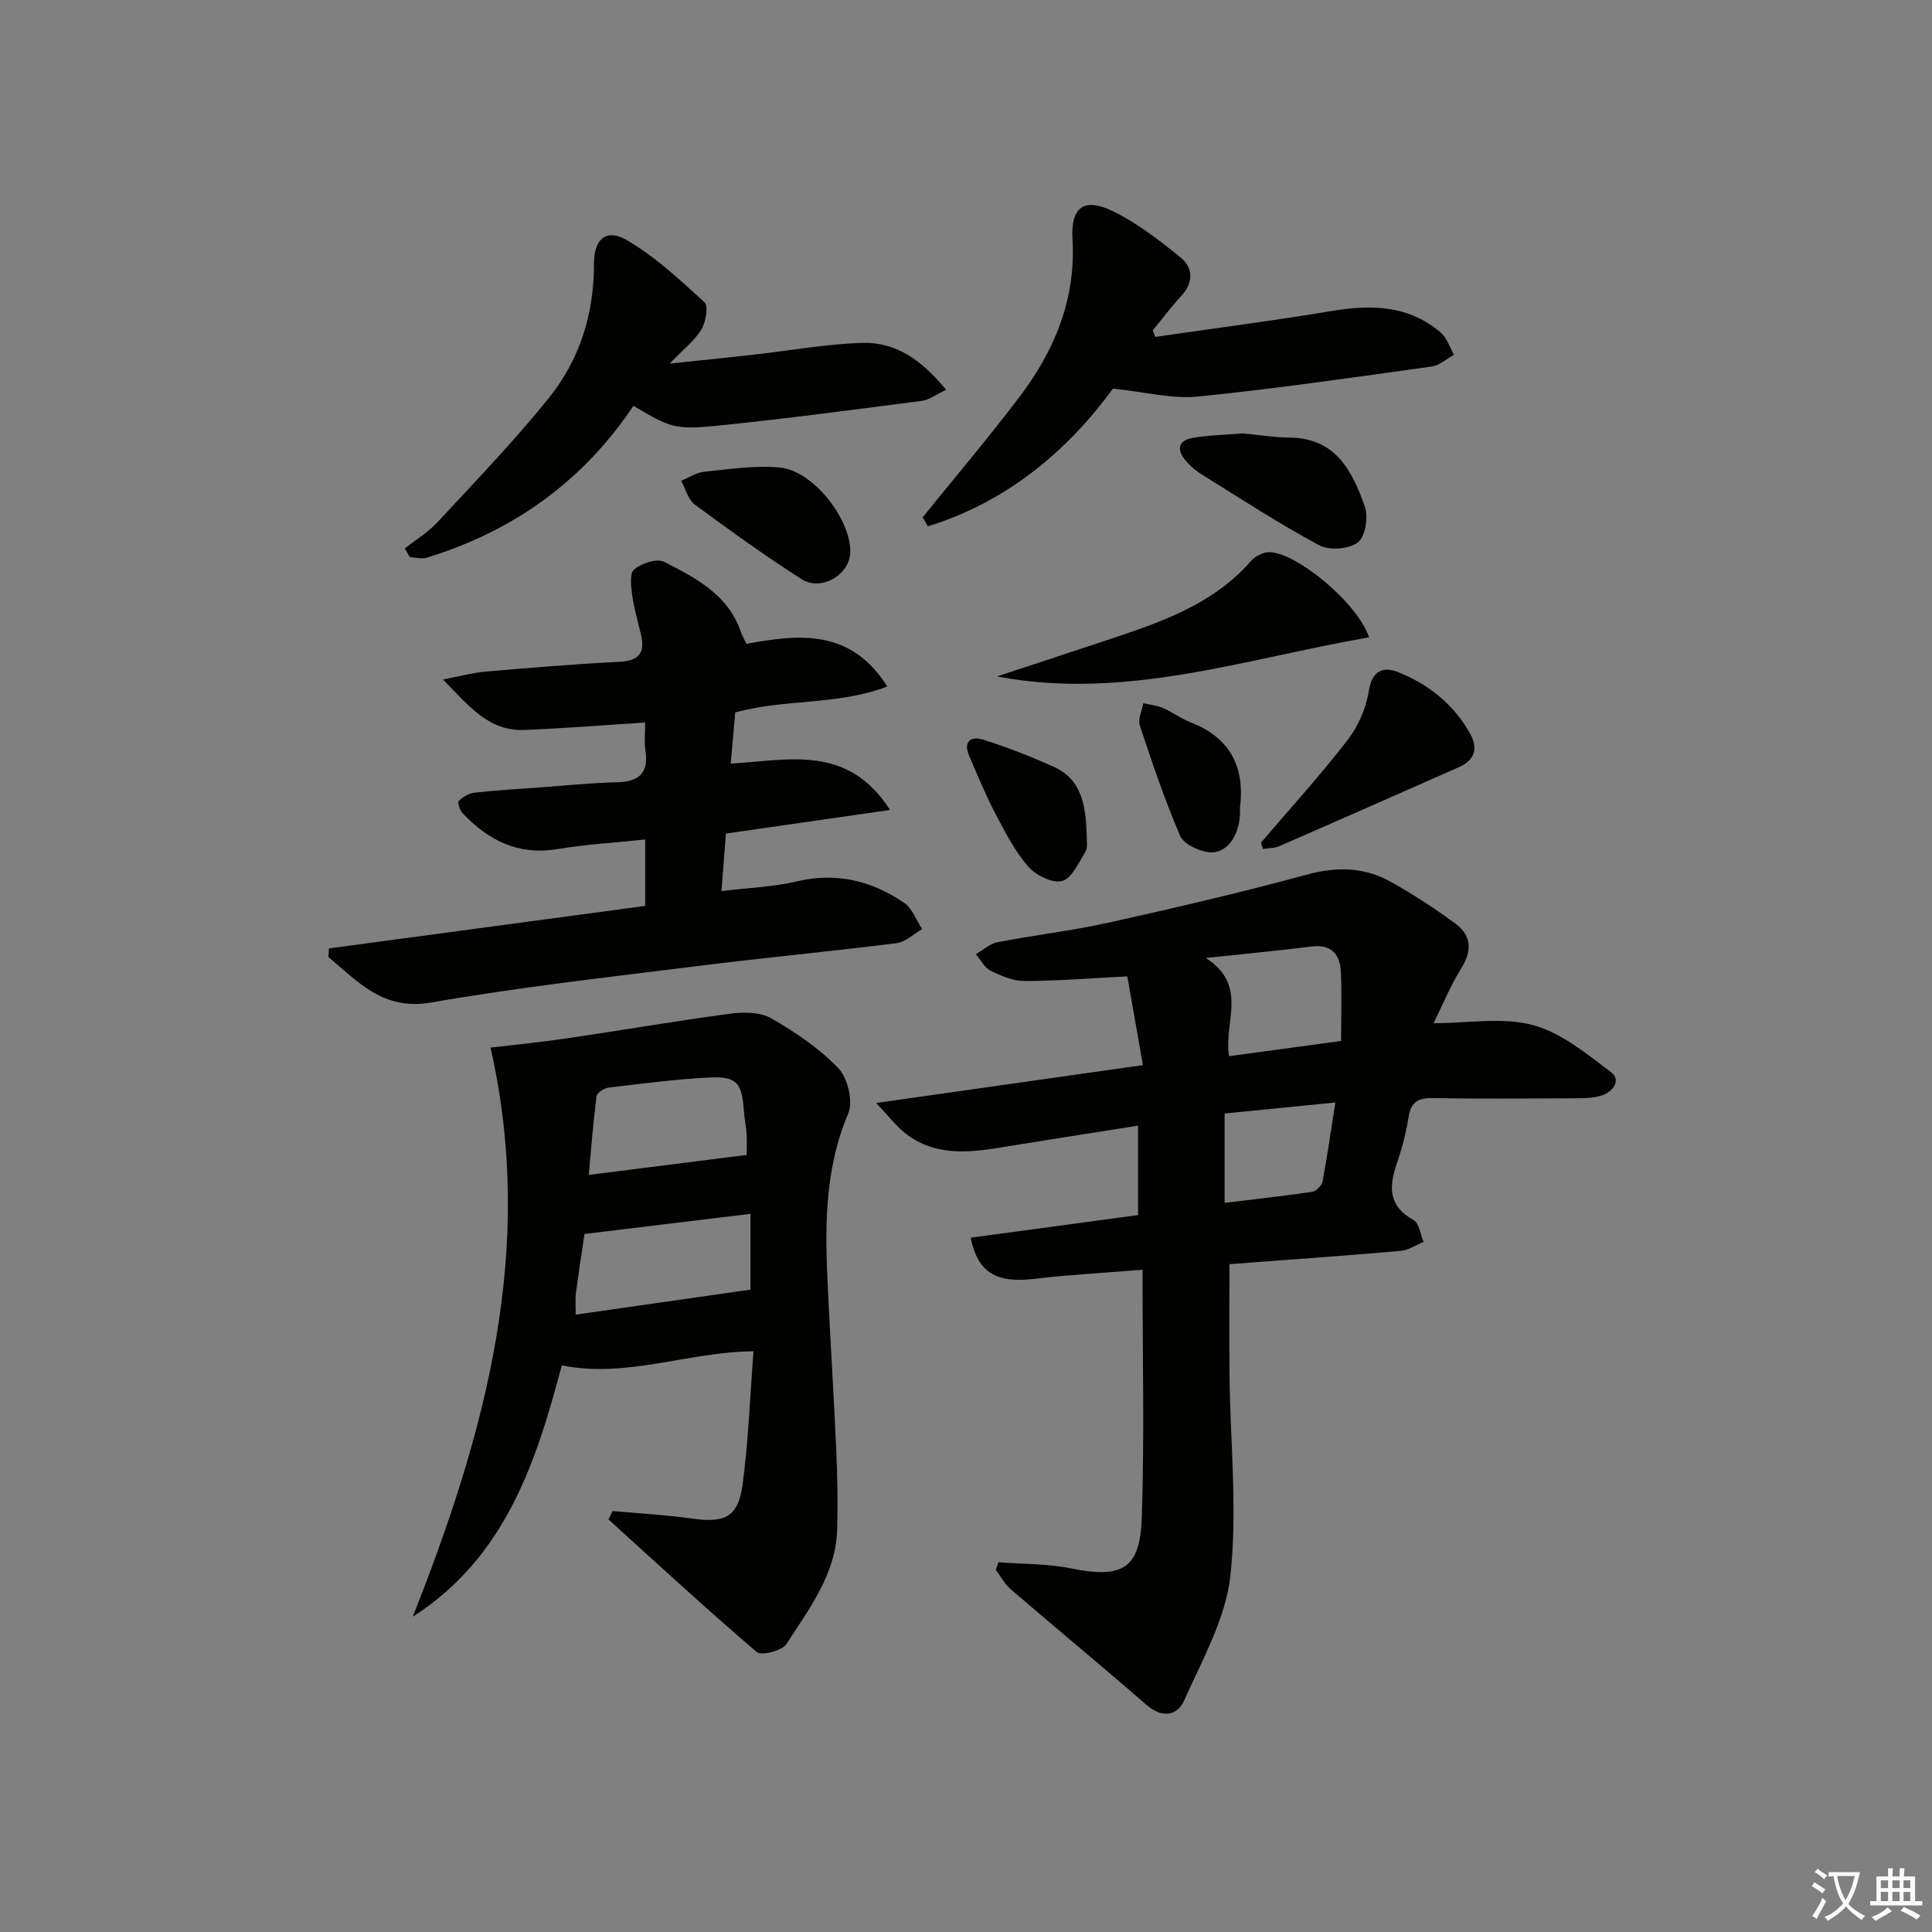 <svg enable-background="new 0 0 400 400" viewBox="0 0 400 400" xmlns="http://www.w3.org/2000/svg"><rect x="0" y="0" width="400" height="400" fill="#808080" stroke="none"/><path d="m377.9 391.2c-.2.3-.4.5-.6.8-.7-.6-1.4-1-2.2-1.5.2-.3.4-.5.5-.8.6.4 1.4.8 2.3 1.5zm-1.8 6.1c-.2-.2-.5-.4-.9-.6.4-.6.8-1.2 1.2-1.9s.7-1.3.9-1.9c.3.3.5.5.8.7-.7 1.3-1.4 2.6-2 3.7zm2.2-9c-.3.3-.5.5-.6.8-.6-.6-1.3-1.1-2-1.5.3-.3.5-.5.6-.7.6.5 1.3.9 2 1.4zm.3.2v-.9h2 4.5c-.3 1.3-.6 2.5-1 3.6s-.9 2.1-1.4 3c.4.5 1 1 1.6 1.4s1.2.8 1.9 1.1c-.3.2-.5.4-.8.8-.4-.3-1-.7-1.6-1.2s-1.2-1.1-1.6-1.6c-.5.6-1.1 1.1-1.7 1.6s-1.4.9-2.1 1.4c-.1-.3-.3-.5-.7-.8.6-.2 1.2-.5 1.9-1s1.4-1.1 2-1.8c-.5-.8-.9-1.6-1.2-2.5s-.6-2-.8-3.2c-.4.1-.7.1-1 .1zm2.5 2.7c.3 1 .7 1.7 1 2.2.3-.5.6-1.1 1-2s.6-1.9.9-3h-3.2-.4c.1.9.3 1.8.7 2.8z" fill="#fbfcfa"/><path d="m396.5 388.5v1.5 3.6h1.5v.9c-.4 0-1 0-1.7 0h-7.9c-.5 0-.9 0-1.2 0v-.9h1.3v-3.5c0-.7 0-1.2 0-1.6h2.4c0-.8 0-1.4 0-1.7h1c0 .3-.1.8-.1 1.7h1.5c0-.8 0-1.4 0-1.7h1c0 .3-.1.9-.1 1.7zm-8.2 9.2c-.2-.3-.5-.5-.8-.8.8-.3 1.4-.6 1.9-.9s1-.7 1.4-1.1c.3.3.6.5.9.8-1.6 1-2.8 1.6-3.4 2zm2.6-6.8v-1.6h-1.5v1.6zm0 2.7v-1.9h-1.5v1.9zm2.4-2.7v-1.6h-1.5v1.6zm0 2.7v-1.9h-1.5v1.9zm.2 2 .7-.8c.4.2.9.5 1.6.8s1.3.7 1.8 1c-.3.3-.5.6-.8.8-.4-.3-1.5-1-3.3-1.8zm2-4.7v-1.6h-1.4v1.6zm0 2.7v-1.9h-1.4v1.9z" fill="#fbfcfa"/><g fill="#010100"><path d="m236.63 220.52c-1.16-6.6-2.23-12.69-3.23-18.37-7.76.39-14.5.94-21.25.96-2.35.01-4.83-1.04-7.01-2.11-1.29-.63-2.09-2.26-3.11-3.44 1.5-.86 2.9-2.18 4.51-2.49 7.65-1.48 15.43-2.37 23.04-4.06 13.74-3.05 27.47-6.25 41.05-9.95 6.19-1.68 11.87-1.53 17.32 1.51 4.62 2.58 9.09 5.5 13.36 8.64 3.29 2.42 3.54 5.53 1.27 9.19-2.24 3.6-3.86 7.58-5.77 11.44 7.23 0 14.27-1.29 20.52.38 5.87 1.57 11.15 5.94 16.19 9.74 2.25 1.7.39 4.12-1.93 4.86-1.85.59-3.94.56-5.93.57-9.66.05-19.33.13-28.99-.04-3.01-.05-4.55.76-5.04 3.92-.51 3.26-1.36 6.51-2.44 9.64-1.66 4.82-1.75 8.81 3.46 11.68 1.17.65 1.42 2.98 2.09 4.53-1.6.65-3.17 1.73-4.81 1.87-11.74 1.02-23.5 1.84-35.39 2.74 0 8.02-.07 15.61.02 23.2.16 13.76 1.65 27.66.19 41.24-.95 8.87-5.82 17.43-9.56 25.85-1.42 3.21-4.57 3.8-7.81.97-9.29-8.08-18.79-15.93-28.13-23.96-1.26-1.08-2.08-2.68-3.1-4.04.2-.51.39-1.02.59-1.54 4.98.39 10.07.28 14.93 1.26 10.63 2.16 14.38.19 14.73-10.52.55-16.78.15-33.6.15-51.3-7.72.63-15.1 1.01-22.42 1.88-7.76.92-11.66-1.18-13.17-8.52 11.45-1.54 22.87-3.08 34.67-4.68 0-5.99 0-12.05 0-18.52-9.76 1.55-19.39 3.04-29.01 4.61-6.88 1.12-13.64 1.52-19.47-3.26-1.7-1.39-3.06-3.19-5.75-6.04 19.05-2.7 36.5-5.18 55.23-7.84zm17.84-1.85c8.01-1.09 15.49-2.11 23.19-3.15 0-5.03.16-9.67-.05-14.29-.17-3.66-1.94-5.78-6.09-5.26-6.67.84-13.37 1.46-21.87 2.37 8.91 5.77 3.65 13.16 4.82 20.33zm-.93 30.37c6.33-.77 12.24-1.42 18.12-2.29.83-.12 1.99-1.26 2.15-2.09 1-5.3 1.75-10.64 2.66-16.4-8 .8-15.31 1.52-22.93 2.28z"/><path d="m126.85 312.84c5.56.51 11.16.81 16.68 1.59 6.46.91 9.3-.36 10.19-6.9 1.24-9.15 1.56-18.42 2.28-27.76-13.61.12-26.14 5.61-39.69 2.92-5.29 19.95-11.64 39.74-30.85 52.03 14.91-37.73 25.6-75.9 16.1-117.83 4.84-.58 10.3-1.1 15.73-1.9 11.32-1.66 22.6-3.61 33.93-5.12 2.78-.37 6.21-.34 8.49.98 4.99 2.88 9.94 6.21 13.88 10.34 1.94 2.03 3.08 6.88 2.02 9.37-5.08 11.96-4.8 24.31-4.18 36.79.54 11.11 1.24 22.22 1.73 33.34.23 5.28.3 10.58.17 15.86-.23 9.33-5.79 16.49-10.52 23.84-.89 1.39-5.17 2.47-6.14 1.64-10.44-8.91-20.52-18.24-30.7-27.45.28-.58.58-1.16.88-1.74zm-7.65-40.66c12.3-1.76 24.11-3.45 36.18-5.18 0-4.54 0-10.02 0-15.69-11.72 1.42-22.97 2.79-34.37 4.17-.61 4.12-1.24 8.2-1.79 12.29-.15 1.13-.02 2.3-.02 4.41zm35.39-33.06c0-1.17.08-2.79-.02-4.4-.11-1.65-.47-3.28-.58-4.92-.38-5.67-1.5-7.02-7.33-6.71-6.93.37-13.84 1.27-20.73 2.1-.9.11-2.34 1.08-2.43 1.8-.67 5.17-1.06 10.38-1.6 16.26 11.22-1.42 21.64-2.74 32.69-4.13z"/><path d="m154.55 133.29c10.64-1.91 21.48-3.31 29.15 8.84-10.34 3.95-21.04 2.51-31.48 5.37-.28 3.15-.57 6.51-.93 10.59 11.88-.63 24.09-4.19 32.99 9.6-11.91 1.72-22.72 3.27-33.98 4.89-.28 3.57-.58 7.44-.93 11.91 5.57-.68 10.71-.86 15.61-2.01 8.22-1.94 15.52-.13 22.22 4.45 1.69 1.16 2.5 3.59 3.72 5.44-1.76 1-3.44 2.66-5.3 2.9-13.84 1.74-27.73 3.04-41.57 4.78-18.28 2.29-36.61 4.34-54.74 7.5-10.07 1.75-15.16-4.33-21.32-9.4.04-.6.07-1.19.11-1.79 21.69-2.92 43.38-5.83 65.48-8.8 0-4.38 0-8.74 0-13.75-6.15.65-12.25 1-18.24 1.99-8.07 1.33-14.23-1.82-19.53-7.4-.59-.62-1.14-2.25-.84-2.55.84-.84 2.1-1.61 3.26-1.74 4.62-.51 9.27-.77 13.91-1.11 5.14-.37 10.27-.92 15.42-1.03 4.55-.09 6.8-1.71 6.07-6.57-.28-1.9-.05-3.88-.05-5.81-8.83.56-16.91 1.22-25.01 1.54-7.35.29-11.42-4.89-16.85-10.45 3.7-.71 6.17-1.4 8.68-1.62 9.27-.79 18.54-1.58 27.83-2.04 4.05-.2 5.37-1.84 4.48-5.62-.64-2.74-1.45-5.46-1.83-8.24-.24-1.78-.54-4.51.43-5.29 1.55-1.25 4.67-2.32 6.16-1.56 6.6 3.37 13.4 6.83 15.97 14.71.2.58.57 1.14 1.11 2.27z"/><path d="m191.03 107.1c6.67-8.25 13.53-16.36 19.95-24.8 7.32-9.62 11.8-20.3 11.07-32.79-.39-6.67 2.4-8.72 8.48-5.73 4.99 2.46 9.54 5.98 13.89 9.53 2.58 2.11 2.75 5.12.2 7.9-2.09 2.28-3.97 4.77-5.94 7.17.16.46.33.92.49 1.37 12.2-1.77 24.44-3.34 36.6-5.37 8.22-1.37 15.95-1.19 22.58 4.53 1.26 1.09 1.8 3 2.68 4.53-1.53.84-2.98 2.22-4.59 2.44-16.11 2.24-32.21 4.59-48.39 6.22-5.36.54-10.92-.95-17.62-1.64-9.15 12.54-21.72 23.42-38.32 28.5-.36-.63-.72-1.24-1.08-1.86z"/><path d="m83.81 113.55c2.29-1.82 4.87-3.38 6.83-5.5 7.78-8.4 15.75-16.67 22.93-25.57 6.41-7.94 9.43-17.43 9.4-27.8-.02-5.19 2.52-7.45 6.8-4.96 5.88 3.42 11.02 8.22 16.08 12.86.85.78.28 4.07-.63 5.61-1.31 2.23-3.54 3.92-6.57 7.09 6.82-.72 12.25-1.27 17.67-1.88 7.41-.83 14.8-2.19 22.23-2.41 7.05-.21 12.41 3.7 17.33 9.71-2.16 1.02-3.52 2.1-4.99 2.29-13.99 1.81-27.97 3.68-42 5.11-9.2.94-10.08.44-17.75-4.07-10.44 15.59-24.87 25.96-42.81 31.44-1.04.32-2.3-.06-3.46-.12-.36-.6-.71-1.2-1.06-1.8z"/><path d="m283.44 131.95c-25.81 4.48-50.51 13.13-77.03 8.1 8.12-2.68 16.26-5.34 24.37-8.05 10.41-3.48 20.68-7.2 28.23-15.86.87-1 2.55-1.85 3.83-1.82 5.59.11 18.2 10.43 20.6 17.63z"/><path d="m261.06 174.47c6.01-7.04 12.26-13.9 17.92-21.22 2.22-2.87 3.86-6.65 4.43-10.22.7-4.4 3.11-5.07 6.19-3.82 6.27 2.54 11.44 6.69 14.79 12.72 1.66 2.99.95 5.45-2.31 6.89-12.41 5.48-24.82 10.97-37.26 16.38-1 .44-2.22.38-3.33.56-.14-.43-.29-.86-.43-1.29z"/><path d="m257.28 89.73c3.21.3 6.49.84 9.77.87 9.55.09 12.96 7.01 15.54 14.32.76 2.15.07 6.23-1.48 7.4-1.84 1.39-5.92 1.68-8.01.56-8.3-4.46-16.22-9.64-24.24-14.61-1.25-.78-2.43-1.78-3.38-2.9-1.84-2.15-1.66-4.16 1.38-4.69 3.38-.6 6.87-.65 10.42-.95z"/><path d="m176.05 114.15c.01 4.75-5.96 8.41-10.11 5.75-7.55-4.84-14.86-10.09-22.07-15.42-1.4-1.03-1.92-3.26-2.84-4.94 1.59-.65 3.13-1.7 4.77-1.87 5.24-.52 10.58-1.38 15.75-.86 6.8.69 14.48 10.53 14.5 17.34z"/><path d="m225.02 173.66c-.04.46.22 1.84-.32 2.73-1.39 2.24-2.82 5.51-4.83 6.02-2.02.51-5.45-1.21-7.02-3.03-2.78-3.22-4.8-7.17-6.8-10.99s-3.63-7.83-5.36-11.79c-1.38-3.19.38-4.27 3.02-3.42 4.88 1.56 9.69 3.44 14.37 5.53 6.15 2.75 6.76 8.45 6.94 14.95z"/><path d="m256.72 167.3c.27 5.3-2.54 9.6-6.45 9.14-2.14-.25-5.2-1.69-5.94-3.41-3.2-7.43-5.79-15.12-8.34-22.81-.44-1.32.44-3.07.71-4.62 1.36.31 2.8.43 4.06.97 1.97.85 3.74 2.2 5.73 2.98 8.13 3.15 11.31 9.16 10.23 17.75z"/></g></svg>